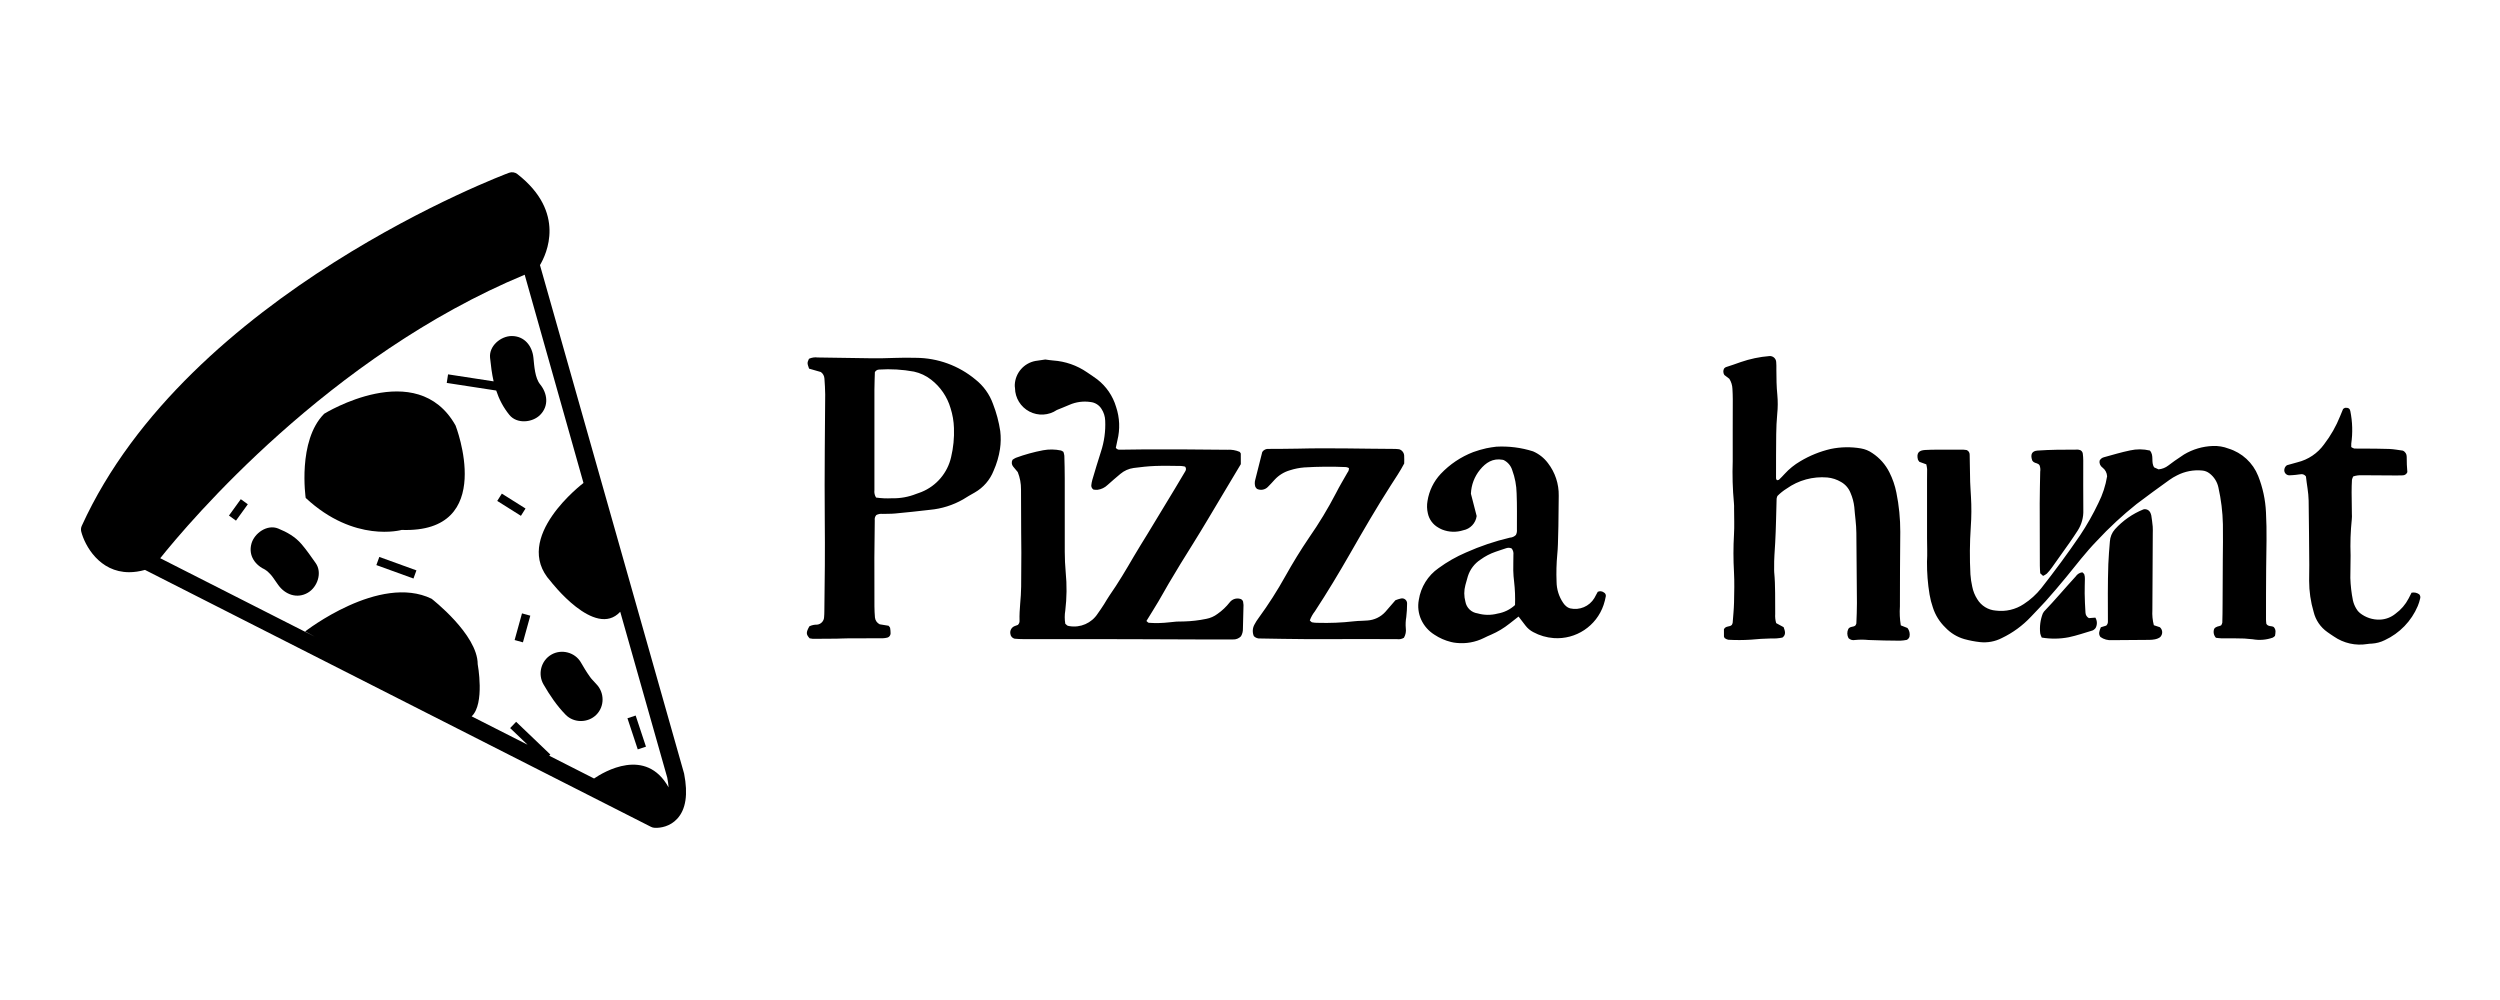 <?xml version="1.0" encoding="UTF-8" standalone="no"?>
<!DOCTYPE svg PUBLIC "-//W3C//DTD SVG 1.1//EN" "http://www.w3.org/Graphics/SVG/1.1/DTD/svg11.dtd">
<svg xmlns="http://www.w3.org/2000/svg" xmlns:xlink="http://www.w3.org/1999/xlink" version="1.1"
	width="250" height="100" viewBox="0 0 250 100" xml:space="preserve">
<desc>Created with Fabric.js 5.2.4</desc>
<defs>
</defs>
<rect x="0" y="0" width="100%" height="100%" fill="transparent"></rect>
<g transform="matrix(1 0 0 1 125 50)" id="0b9e3efe-619d-45bb-9f63-8e19342dc98e"  >
<rect style="stroke: none; stroke-width: 1; stroke-dasharray: none; stroke-linecap: butt; stroke-dashoffset: 0; stroke-linejoin: miter; stroke-miterlimit: 4; fill: rgb(255,255,255); fill-rule: nonzero; opacity: 1; visibility: hidden;" vector-effect="non-scaling-stroke"  x="-125" y="-50" rx="0" ry="0" width="250" height="100" />
</g>
<g transform="matrix(Infinity NaN NaN Infinity 0 0)" id="39b66644-c849-4439-a2e3-57e8a12d1e15"  >
</g>
<g transform="matrix(0.59 0 0 0.59 125 50)"  >
<g style=""   >
		<g transform="matrix(1.47 0 0 1.47 -146.86 0)" id="SvgjsG3832"  >
<path style="stroke: none; stroke-width: 1; stroke-dasharray: none; stroke-linecap: butt; stroke-dashoffset: 0; stroke-linejoin: miter; stroke-miterlimit: 4; fill: rgb(0,0,0); fill-rule: nonzero; opacity: 1;" vector-effect="non-scaling-stroke"  transform=" translate(-46.35, -49.11)" d="M 81.008 80.659 L 64.388 22.026 C 65.128 20.789 67.451 15.95 61.782 11.531 C 61.511 11.318 61.148 11.262 60.823 11.381 C 60.454 11.517 23.778 25.242 11.556 52.093 C 11.461 52.3 11.441 52.534 11.497 52.755 C 11.912 54.374 13.601 57.435 17.021 57.436 L 17.022 57.436 C 17.603 57.436 18.214 57.346 18.845 57.17 L 77.192 86.796 C 77.302 86.852 77.422 86.887 77.546 86.9 C 77.577 86.903 77.656 86.91 77.773 86.91 C 78.253 86.91 79.361 86.796 80.226 85.848 C 81.205 84.774 81.476 83.056 81.008 80.659 z M 69.405 47.148 C 69.405 47.148 61.041 53.456 65.615 58.477 C 65.615 58.477 70.732 65.157 73.642 61.998 L 79.064 81.121 C 79.141 81.522 79.193 81.897 79.218 82.244 C 76.599 77.54 71.747 80.455 70.625 81.221 L 65.453 78.595 L 65.585 78.457 L 61.64 74.684 L 60.949 75.407 L 62.957 77.327 L 56.511 74.055 C 58.057 72.605 57.208 68.042 57.208 68.042 C 57.208 64.611 51.891 60.495 51.891 60.495 C 45.888 57.579 37.311 64.268 37.311 64.268 L 38.411 64.864 L 20.604 55.822 C 23.884 51.718 40.085 32.504 62.625 23.136 L 69.405 47.148 z" stroke-linecap="round" />
</g>
		<g transform="matrix(1.47 0 0 1.47 -146.68 -6.51)" id="SvgjsG3832"  >
<path style="stroke: none; stroke-width: 1; stroke-dasharray: none; stroke-linecap: butt; stroke-dashoffset: 0; stroke-linejoin: miter; stroke-miterlimit: 4; fill: rgb(0,0,0); fill-rule: nonzero; opacity: 1;" vector-effect="non-scaling-stroke"  transform=" translate(-46.47, -44.67)" d="M 39.509 39.152 C 36.402 42.258 37.373 48.86 37.373 48.86 C 43.003 54.103 48.44 52.549 48.44 52.549 C 59.507 52.938 54.654 40.51 54.654 40.51 C 50.189 32.55 39.509 39.152 39.509 39.152 z" stroke-linecap="round" />
</g>
		<g transform="matrix(-0.46 -1.39 1.39 -0.46 -103.95 39.4)" id="SvgjsG3832"  >
<rect style="stroke: none; stroke-width: 1; stroke-dasharray: none; stroke-linecap: butt; stroke-dashoffset: 0; stroke-linejoin: miter; stroke-miterlimit: 4; fill: rgb(0,0,0); fill-rule: nonzero; opacity: 1;" vector-effect="non-scaling-stroke"  x="-1.899" y="-0.5" rx="0" ry="0" width="3.797" height="1.001" />
</g>
		<g transform="matrix(-1.38 -0.5 0.5 -1.38 -144.68 11.48)" id="SvgjsG3832"  >
<rect style="stroke: none; stroke-width: 1; stroke-dasharray: none; stroke-linecap: butt; stroke-dashoffset: 0; stroke-linejoin: miter; stroke-miterlimit: 4; fill: rgb(0,0,0); fill-rule: nonzero; opacity: 1;" vector-effect="non-scaling-stroke"  x="-2.279" y="-0.5" rx="0" ry="0" width="4.558" height="1.001" />
</g>
		<g transform="matrix(-1.19 -0.86 0.86 -1.19 -171.46 1.68)" id="SvgjsG3832"  >
<rect style="stroke: none; stroke-width: 1; stroke-dasharray: none; stroke-linecap: butt; stroke-dashoffset: 0; stroke-linejoin: miter; stroke-miterlimit: 4; fill: rgb(0,0,0); fill-rule: nonzero; opacity: 1;" vector-effect="non-scaling-stroke"  x="-0.5" y="-1.167" rx="0" ry="0" width="1" height="2.333" />
</g>
		<g transform="matrix(1.24 0.78 -0.78 1.24 -125.19 0.8)" id="SvgjsG3832"  >
<rect style="stroke: none; stroke-width: 1; stroke-dasharray: none; stroke-linecap: butt; stroke-dashoffset: 0; stroke-linejoin: miter; stroke-miterlimit: 4; fill: rgb(0,0,0); fill-rule: nonzero; opacity: 1;" vector-effect="non-scaling-stroke"  x="-1.619" y="-0.499" rx="0" ry="0" width="3.237" height="0.999" />
</g>
		<g transform="matrix(-1.41 -0.39 0.39 -1.41 -123.31 21.67)" id="SvgjsG3832"  >
<rect style="stroke: none; stroke-width: 1; stroke-dasharray: none; stroke-linecap: butt; stroke-dashoffset: 0; stroke-linejoin: miter; stroke-miterlimit: 4; fill: rgb(0,0,0); fill-rule: nonzero; opacity: 1;" vector-effect="non-scaling-stroke"  x="-0.499" y="-1.603" rx="0" ry="0" width="0.999" height="3.205" />
</g>
		<g transform="matrix(1.47 0 0 1.47 -163.6 10.43)" id="SvgjsG3832"  >
<path style="stroke: none; stroke-width: 1; stroke-dasharray: none; stroke-linecap: butt; stroke-dashoffset: 0; stroke-linejoin: miter; stroke-miterlimit: 4; fill: rgb(0,0,0); fill-rule: nonzero; opacity: 1;" vector-effect="non-scaling-stroke"  transform=" translate(-34.93, -56.23)" d="M 36.872 54.232 C 36.139 53.373 35.195 52.838 34.164 52.421 C 32.898 51.91 31.419 52.968 31.089 54.167 C 30.703 55.57 31.544 56.688 32.77 57.211 L 32.776 57.218 C 32.516 57.104 32.486 57.098 32.709 57.208 L 32.873 57.312 C 33.035 57.456 33.193 57.606 33.337 57.767 L 33.378 57.816 L 33.569 58.064 C 33.775 58.349 33.972 58.641 34.176 58.928 C 34.963 60.037 36.343 60.559 37.596 59.824 C 38.694 59.181 39.283 57.517 38.493 56.404 C 37.969 55.667 37.46 54.921 36.872 54.232 z M 32.783 57.219 L 32.836 57.244 L 32.791 57.224 L 32.783 57.219 z" stroke-linecap="round" />
</g>
		<g transform="matrix(1.47 0 0 1.47 -114.99 31.6)" id="SvgjsG3832"  >
<path style="stroke: none; stroke-width: 1; stroke-dasharray: none; stroke-linecap: butt; stroke-dashoffset: 0; stroke-linejoin: miter; stroke-miterlimit: 4; fill: rgb(0,0,0); fill-rule: nonzero; opacity: 1;" vector-effect="non-scaling-stroke"  transform=" translate(-68.08, -70.67)" d="M 70.402 69.818 L 70.301 69.696 L 70.179 69.529 C 69.806 69.01 69.477 68.459 69.158 67.905 C 68.478 66.726 66.908 66.322 65.738 67.009 C 64.558 67.699 64.16 69.248 64.842 70.429 C 65.565 71.683 66.385 72.897 67.4 73.935 C 68.352 74.91 69.98 74.89 70.935 73.935 C 71.907 72.963 71.887 71.373 70.935 70.4 C 70.751 70.211 70.574 70.018 70.402 69.818 z" stroke-linecap="round" />
</g>
		<g transform="matrix(1.47 0 0 1.47 -127.71 -20.57)" id="SvgjsG3832"  >
<path style="stroke: none; stroke-width: 1; stroke-dasharray: none; stroke-linecap: butt; stroke-dashoffset: 0; stroke-linejoin: miter; stroke-miterlimit: 4; fill: rgb(0,0,0); fill-rule: nonzero; opacity: 1;" vector-effect="non-scaling-stroke"  transform=" translate(-59.41, -35.08)" d="M 60.899 39.268 C 61.76 40.326 63.545 40.158 64.434 39.268 C 65.471 38.232 65.293 36.788 64.434 35.733 C 63.842 35.005 63.763 33.628 63.666 32.667 C 63.53 31.312 62.632 30.167 61.166 30.167 C 59.906 30.167 58.529 31.309 58.666 32.667 C 58.762 33.619 58.879 34.525 59.076 35.394 L 53.823 34.586 L 53.671 35.574 L 59.375 36.451 C 59.702 37.436 60.17 38.373 60.899 39.268 z" stroke-linecap="round" />
</g>
		<g transform="matrix(1.71 0 0 1.71 61.62 0.05)" id="SvgjsG3833"  >
<path style="stroke: none; stroke-width: 1; stroke-dasharray: none; stroke-linecap: butt; stroke-dashoffset: 0; stroke-linejoin: miter; stroke-miterlimit: 4; fill: rgb(0,0,0); fill-rule: nonzero; opacity: 1;" vector-effect="non-scaling-stroke"  transform=" translate(-80.52, -26.24)" d="M 2.304 14.182 C 2.293 13.92 2.162 13.678 1.949 13.526 L 0.78 13.19 C 0.587 12.631 0.587 12.631 0.77 12.214 C 1.041 12.09 1.341 12.044 1.637 12.084 C 2.57 12.09 3.504 12.111 4.437 12.126 C 6.043 12.148 7.648 12.2 9.254 12.128 C 9.962 12.096 10.673 12.106 11.383 12.119 C 13.532 12.131 15.61 12.888 17.263 14.261 C 18.062 14.888 18.667 15.727 19.01 16.683 C 19.349 17.552 19.591 18.457 19.73 19.379 C 19.802 19.973 19.793 20.573 19.703 21.164 C 19.59 21.903 19.377 22.623 19.073 23.306 C 18.715 24.219 18.054 24.983 17.201 25.468 C 16.805 25.676 16.429 25.921 16.045 26.152 C 15.037 26.727 13.917 27.079 12.76 27.184 C 11.612 27.321 10.463 27.44 9.311 27.549 C 8.903 27.588 8.491 27.573 8.08 27.589 C 7.863 27.561 7.641 27.599 7.447 27.701 C 7.318 27.844 7.261 28.038 7.292 28.228 C 7.276 29.461 7.258 30.693 7.253 31.925 C 7.248 33.531 7.25 35.137 7.259 36.744 C 7.259 37.117 7.283 37.49 7.311 37.862 C 7.343 38.151 7.52 38.403 7.781 38.531 L 8.661 38.675 C 8.733 38.773 8.803 38.827 8.814 38.891 C 8.845 39.073 8.861 39.258 8.861 39.442 C 8.855 39.634 8.724 39.8 8.539 39.851 C 8.395 39.886 8.247 39.907 8.099 39.914 C 6.942 39.921 5.785 39.918 4.627 39.924 C 4.254 39.924 3.881 39.95 3.507 39.955 C 2.722 39.965 1.938 39.97 1.155 39.971 C 1.048 39.964 0.942 39.948 0.837 39.922 C 0.473 39.519 0.471 39.342 0.812 38.73 C 1.048 38.615 1.307 38.559 1.569 38.566 C 1.958 38.529 2.259 38.208 2.27 37.818 C 2.289 37.632 2.292 37.445 2.295 37.258 C 2.337 34.234 2.37 31.209 2.337 28.184 C 2.312 25.87 2.327 23.552 2.337 21.237 C 2.343 19.407 2.373 17.577 2.379 15.748 C 2.379 15.226 2.337 14.704 2.304 14.182 z M 7.258 25.228 C 7.225 25.486 7.282 25.748 7.421 25.968 C 7.943 26.044 8.471 26.068 8.998 26.039 C 9.82 26.059 10.639 25.912 11.403 25.605 C 11.576 25.537 11.758 25.489 11.928 25.415 C 13.409 24.812 14.502 23.524 14.858 21.966 C 15.084 21.02 15.179 20.049 15.142 19.078 C 15.122 18.406 15.007 17.741 14.802 17.101 C 14.475 15.982 13.801 14.996 12.879 14.283 C 12.378 13.892 11.796 13.619 11.176 13.484 C 10.038 13.275 8.878 13.207 7.724 13.282 C 7.548 13.286 7.388 13.384 7.303 13.537 C 7.289 14.07 7.261 14.666 7.258 15.262 C 7.253 17.688 7.258 20.114 7.258 22.54 C 7.258 23.436 7.254 24.332 7.258 25.228 z M 43.8 36.283 C 43.823 36.392 43.837 36.503 43.842 36.615 C 43.825 37.399 43.801 38.183 43.783 38.967 C 43.791 39.231 43.724 39.493 43.59 39.72 C 43.38 39.938 43.085 40.052 42.784 40.033 C 41.885 40.035 40.989 40.038 40.092 40.035 C 37.476 40.023 34.861 40.013 32.245 40.005 C 30.825 40.001 29.406 40.003 27.987 40.003 C 26.006 40.005 24.026 40.005 22.045 40.001 C 21.747 40.001 21.447 39.985 21.152 39.959 C 20.928 39.905 20.761 39.717 20.735 39.487 C 20.663 39.144 20.862 38.802 21.196 38.695 C 21.296 38.653 21.401 38.62 21.474 38.593 C 21.595 38.483 21.657 38.323 21.642 38.16 C 21.605 37.037 21.798 35.926 21.802 34.805 C 21.806 33.684 21.819 32.563 21.821 31.442 C 21.821 30.769 21.807 30.096 21.804 29.423 C 21.796 28.004 21.786 26.584 21.788 25.165 C 21.794 24.576 21.685 23.992 21.466 23.445 C 21.349 23.305 21.181 23.106 21.016 22.906 C 20.853 22.715 20.826 22.443 20.949 22.223 C 21.053 22.148 21.164 22.082 21.281 22.027 C 22.157 21.704 23.058 21.455 23.975 21.281 C 24.564 21.172 25.169 21.18 25.755 21.305 C 25.839 21.339 25.919 21.384 25.991 21.439 C 26.036 21.564 26.067 21.693 26.083 21.825 C 26.105 22.572 26.123 23.319 26.123 24.066 C 26.127 26.495 26.125 28.924 26.125 31.352 C 26.126 32.025 26.157 32.692 26.217 33.365 C 26.342 34.631 26.328 35.906 26.176 37.169 C 26.104 37.602 26.104 38.044 26.176 38.477 C 26.232 38.54 26.295 38.596 26.363 38.646 C 26.429 38.679 26.501 38.701 26.575 38.709 C 27.676 38.9 28.784 38.414 29.389 37.475 C 29.609 37.173 29.814 36.86 30.017 36.547 C 30.199 36.265 30.356 35.965 30.549 35.69 C 31.427 34.434 32.206 33.115 32.976 31.791 C 33.407 31.048 33.872 30.324 34.317 29.59 C 35.228 28.089 36.137 26.588 37.045 25.085 C 37.392 24.509 37.734 23.93 38.077 23.352 C 38.169 23.213 38.159 23.029 38.051 22.902 C 37.919 22.87 37.783 22.848 37.647 22.838 C 36.788 22.828 35.927 22.805 35.069 22.838 C 34.362 22.865 33.655 22.946 32.952 23.037 C 32.467 23.104 32.011 23.308 31.637 23.624 C 31.205 23.981 30.785 24.351 30.366 24.723 C 30.095 24.984 29.747 25.151 29.374 25.2 C 29.241 25.206 29.109 25.199 28.978 25.181 C 28.833 25.094 28.747 24.934 28.754 24.764 C 28.772 24.579 28.807 24.396 28.856 24.217 C 29.134 23.287 29.405 22.355 29.707 21.433 C 30.036 20.437 30.18 19.39 30.132 18.343 C 30.119 17.931 29.993 17.529 29.767 17.183 C 29.528 16.795 29.12 16.541 28.666 16.498 C 27.96 16.394 27.239 16.491 26.585 16.778 C 26.179 16.967 25.752 17.109 25.342 17.289 C 24.532 17.837 23.486 17.896 22.619 17.443 C 21.752 16.989 21.204 16.097 21.192 15.119 C 21.172 15.007 21.165 14.895 21.17 14.782 C 21.226 13.622 22.068 12.65 23.209 12.43 C 23.54 12.375 23.873 12.332 24.196 12.285 C 24.465 12.319 24.723 12.367 24.983 12.384 C 26.182 12.466 27.337 12.869 28.327 13.55 C 28.667 13.779 29.011 14.006 29.341 14.251 C 30.235 14.942 30.89 15.897 31.211 16.981 C 31.571 18.05 31.616 19.2 31.343 20.294 C 31.282 20.548 31.235 20.805 31.185 21.039 C 31.275 21.172 31.431 21.244 31.59 21.225 C 32.337 21.216 33.085 21.199 33.832 21.197 C 35.251 21.19 36.671 21.19 38.091 21.197 C 39.473 21.202 40.856 21.222 42.239 21.232 C 42.659 21.202 43.08 21.274 43.466 21.442 C 43.533 21.545 43.572 21.576 43.572 21.608 C 43.575 21.942 43.575 22.276 43.575 22.658 C 43.019 23.587 42.447 24.549 41.871 25.509 C 40.853 27.206 39.856 28.918 38.805 30.595 C 37.991 31.893 37.186 33.195 36.412 34.516 C 36.072 35.096 35.751 35.687 35.407 36.265 C 35.026 36.906 34.629 37.538 34.219 38.204 C 34.305 38.27 34.382 38.38 34.463 38.383 C 35.134 38.43 35.807 38.414 36.475 38.336 C 36.956 38.268 37.442 38.239 37.927 38.249 C 38.674 38.23 39.418 38.144 40.149 37.992 C 40.555 37.916 40.938 37.747 41.267 37.498 C 41.727 37.177 42.136 36.788 42.481 36.346 C 42.719 36.042 43.114 35.907 43.487 36.003 C 43.636 36.03 43.757 36.138 43.8 36.283 z M 60.055 36.471 C 60.053 36.919 60.027 37.366 59.975 37.811 C 59.911 38.178 59.894 38.551 59.927 38.922 C 59.972 39.248 59.908 39.579 59.743 39.863 C 59.543 39.989 59.304 40.038 59.071 40.003 C 57.913 40.002 56.755 39.993 55.597 39.993 C 53.73 39.994 51.863 40.009 49.995 40 C 48.501 39.993 47.009 39.961 45.515 39.937 C 45.275 39.961 45.037 39.876 44.865 39.706 C 44.707 39.335 44.729 38.911 44.925 38.559 C 45.046 38.328 45.185 38.107 45.343 37.899 C 46.312 36.572 47.198 35.186 47.996 33.75 C 48.725 32.447 49.502 31.176 50.343 29.937 C 51.326 28.528 52.215 27.056 53.008 25.531 C 53.36 24.832 53.77 24.162 54.154 23.479 C 54.255 23.357 54.304 23.2 54.288 23.042 C 54.199 22.998 54.104 22.966 54.005 22.948 C 52.625 22.887 51.242 22.898 49.862 22.983 C 49.379 23.021 48.901 23.116 48.439 23.265 C 47.861 23.432 47.339 23.753 46.931 24.195 C 46.704 24.442 46.482 24.697 46.241 24.929 C 45.967 25.2 45.555 25.277 45.203 25.122 C 45.142 25.099 45.104 25.016 45.02 24.921 C 44.942 24.689 44.937 24.438 45.006 24.203 C 45.236 23.262 45.479 22.325 45.701 21.449 C 45.839 21.239 46.082 21.123 46.332 21.147 C 47.303 21.138 48.274 21.145 49.244 21.12 C 52.454 21.037 55.665 21.136 58.876 21.148 C 59.026 21.149 59.173 21.174 59.279 21.183 C 59.549 21.27 59.741 21.511 59.765 21.795 C 59.785 22.053 59.769 22.315 59.769 22.594 C 59.376 23.348 58.892 24.056 58.429 24.778 C 57.019 26.977 55.71 29.24 54.412 31.508 C 53.298 33.453 52.144 35.372 50.916 37.246 C 50.703 37.518 50.532 37.821 50.412 38.145 C 50.488 38.211 50.557 38.317 50.645 38.337 C 50.828 38.373 51.015 38.39 51.201 38.385 C 52.395 38.421 53.59 38.371 54.777 38.235 C 55.034 38.196 55.298 38.201 55.559 38.186 C 55.745 38.176 55.932 38.173 56.118 38.154 C 56.797 38.112 57.434 37.809 57.893 37.307 C 58.214 36.945 58.528 36.575 58.899 36.146 C 59.079 36.073 59.266 36.014 59.456 35.971 C 59.605 35.939 59.76 35.977 59.877 36.074 C 59.995 36.172 60.06 36.318 60.055 36.471 z M 79.558 35.374 C 79.696 35.444 79.774 35.593 79.753 35.746 C 79.701 36.039 79.627 36.328 79.533 36.61 C 78.825 38.704 76.792 40.056 74.587 39.898 C 73.876 39.846 73.185 39.644 72.558 39.304 C 72.258 39.148 71.997 38.928 71.792 38.66 C 71.569 38.366 71.343 38.074 71.103 37.762 C 70.789 38.007 70.494 38.232 70.204 38.466 C 69.649 38.909 69.037 39.277 68.384 39.559 C 68.145 39.665 67.903 39.764 67.672 39.886 C 66.831 40.306 65.887 40.476 64.953 40.376 C 64.767 40.36 64.584 40.328 64.403 40.282 C 63.821 40.139 63.268 39.896 62.769 39.564 C 62.194 39.206 61.736 38.688 61.453 38.072 C 61.173 37.456 61.091 36.769 61.218 36.105 C 61.414 34.834 62.121 33.698 63.176 32.963 C 64.02 32.345 64.933 31.825 65.895 31.413 C 67.293 30.788 68.748 30.296 70.239 29.944 C 70.465 29.932 70.681 29.837 70.841 29.676 C 70.926 29.51 70.961 29.322 70.941 29.136 C 70.939 27.941 70.963 26.744 70.912 25.55 C 70.896 24.764 70.748 23.986 70.475 23.248 C 70.342 22.813 70.035 22.453 69.628 22.251 C 69.591 22.242 69.555 22.231 69.519 22.224 C 68.553 22.049 67.857 22.508 67.285 23.208 C 66.732 23.882 66.415 24.718 66.382 25.589 C 66.556 26.267 66.76 27.06 66.951 27.801 C 66.857 28.509 66.32 29.077 65.618 29.211 C 64.937 29.43 64.2 29.405 63.534 29.142 C 63.396 29.084 63.263 29.016 63.136 28.938 C 62.609 28.636 62.237 28.124 62.112 27.53 C 62.018 27.128 62.007 26.712 62.079 26.305 C 62.237 25.3 62.692 24.366 63.387 23.624 C 64.289 22.67 65.393 21.93 66.619 21.458 C 67.039 21.307 67.469 21.182 67.905 21.084 C 68.231 21.006 68.568 20.975 68.9 20.926 C 70.131 20.859 71.364 21.016 72.539 21.388 C 73.124 21.641 73.633 22.042 74.015 22.552 C 74.73 23.477 75.107 24.618 75.086 25.786 C 75.072 26.796 75.067 27.805 75.052 28.814 C 75.043 29.412 75.026 30.01 75.005 30.607 C 74.992 30.943 74.976 31.278 74.941 31.612 C 74.858 32.506 74.835 33.404 74.871 34.3 C 74.874 35.053 75.103 35.788 75.528 36.41 C 75.61 36.534 75.709 36.646 75.822 36.742 C 75.934 36.84 76.066 36.912 76.209 36.952 C 77.15 37.169 78.123 36.756 78.62 35.928 C 78.674 35.83 78.726 35.729 78.778 35.632 C 78.831 35.534 78.884 35.435 78.955 35.309 C 79.152 35.217 79.385 35.242 79.558 35.374 z M 70.754 36.623 C 70.782 35.852 70.752 35.081 70.664 34.314 C 70.617 33.946 70.589 33.575 70.58 33.203 C 70.57 32.681 70.597 32.16 70.593 31.639 C 70.623 31.415 70.56 31.19 70.419 31.014 C 70.248 30.934 70.052 30.926 69.874 30.99 C 69.518 31.098 69.171 31.234 68.816 31.346 C 68.287 31.528 67.788 31.788 67.335 32.118 C 66.735 32.508 66.29 33.095 66.076 33.778 C 65.99 34.062 65.923 34.352 65.835 34.636 C 65.687 35.177 65.687 35.749 65.835 36.29 C 65.942 36.896 66.428 37.363 67.038 37.447 C 67.686 37.635 68.373 37.643 69.025 37.469 C 69.671 37.361 70.272 37.067 70.754 36.623 z M 109.653 38.897 C 109.841 39.137 109.915 39.447 109.856 39.746 C 109.816 39.89 109.717 40.01 109.582 40.076 C 109.363 40.12 109.142 40.147 108.919 40.156 C 107.873 40.144 106.826 40.136 105.781 40.087 C 105.337 40.041 104.889 40.041 104.445 40.087 C 104.215 40.137 103.976 40.068 103.808 39.904 C 103.655 39.62 103.648 39.278 103.79 38.987 C 103.972 38.71 104.306 38.83 104.495 38.642 C 104.527 38.574 104.584 38.509 104.586 38.443 C 104.611 37.773 104.645 37.1 104.642 36.427 C 104.628 34.111 104.597 31.795 104.586 29.478 C 104.582 28.616 104.443 27.767 104.382 26.91 C 104.328 26.427 104.202 25.954 104.008 25.508 C 103.83 25.051 103.501 24.669 103.075 24.427 C 102.657 24.177 102.189 24.024 101.704 23.978 C 100.276 23.858 98.85 24.248 97.681 25.078 C 97.346 25.286 97.037 25.533 96.759 25.814 C 96.724 25.899 96.698 25.987 96.682 26.078 C 96.636 27.534 96.622 28.991 96.541 30.445 C 96.496 31.266 96.42 32.083 96.437 32.906 C 96.44 33.055 96.428 33.206 96.442 33.355 C 96.575 34.733 96.522 36.117 96.542 37.499 C 96.519 37.807 96.552 38.118 96.639 38.415 L 97.377 38.815 C 97.518 39.204 97.64 39.558 97.262 39.845 C 96.892 39.923 96.513 39.953 96.136 39.934 C 95.463 39.949 94.798 39.989 94.124 40.055 C 93.38 40.103 92.632 40.105 91.887 40.063 C 91.762 40.035 91.644 39.981 91.54 39.905 C 91.495 39.816 91.463 39.783 91.463 39.749 C 91.46 39.492 91.46 39.231 91.46 39.021 C 91.64 38.653 92.049 38.821 92.249 38.582 C 92.284 38.518 92.31 38.449 92.326 38.377 C 92.377 37.707 92.446 37.039 92.462 36.367 C 92.484 35.359 92.51 34.346 92.456 33.34 C 92.386 32.111 92.386 30.878 92.456 29.649 C 92.508 28.792 92.466 27.93 92.466 27.071 C 92.473 26.884 92.468 26.697 92.451 26.511 C 92.323 25.134 92.283 23.75 92.331 22.368 C 92.322 20.313 92.337 18.257 92.337 16.202 C 92.337 15.866 92.32 15.529 92.303 15.193 C 92.29 14.84 92.184 14.496 91.996 14.197 L 91.501 13.819 C 91.378 13.627 91.366 13.384 91.472 13.182 C 91.521 13.127 91.579 13.081 91.643 13.045 C 92.136 12.877 92.639 12.728 93.126 12.54 C 94.043 12.223 94.997 12.022 95.964 11.945 C 96.134 11.93 96.302 11.985 96.429 12.097 C 96.557 12.209 96.634 12.369 96.641 12.538 C 96.651 12.651 96.656 12.763 96.658 12.875 L 96.658 13.323 C 96.661 14.145 96.669 14.964 96.753 15.785 C 96.811 16.418 96.807 17.055 96.742 17.687 C 96.681 18.359 96.65 19.028 96.642 19.701 C 96.624 21.083 96.626 22.466 96.624 23.849 C 96.623 23.987 96.594 24.14 96.72 24.251 C 96.79 24.233 96.879 24.233 96.925 24.191 C 97.115 24.011 97.296 23.823 97.472 23.629 C 97.925 23.131 98.453 22.706 99.035 22.367 C 99.966 21.81 100.977 21.4 102.034 21.153 C 103.023 20.946 104.043 20.927 105.04 21.098 C 105.447 21.167 105.833 21.326 106.171 21.563 C 106.893 22.039 107.475 22.696 107.861 23.47 C 108.181 24.103 108.413 24.777 108.552 25.473 C 108.813 26.755 108.942 28.06 108.939 29.368 C 108.911 31.834 108.908 34.301 108.903 36.766 C 108.86 37.391 108.889 38.019 108.991 38.637 z M 145.948 38.796 C 146.218 39.073 146.124 39.396 146.079 39.683 C 146.014 39.747 145.941 39.804 145.863 39.851 C 145.225 40.078 144.54 40.134 143.874 40.015 C 143.318 39.947 142.758 39.917 142.199 39.925 C 141.713 39.92 141.228 39.928 140.742 39.92 C 140.559 39.917 140.377 39.884 140.227 39.868 C 140.005 39.627 139.938 39.281 140.055 38.974 C 140.258 38.705 140.518 38.759 140.741 38.638 C 140.798 38.557 140.837 38.466 140.858 38.369 C 140.878 37.773 140.882 37.175 140.885 36.577 C 140.893 35.084 140.9 33.59 140.907 32.096 C 140.913 30.938 140.94 29.779 140.917 28.622 C 140.89 27.39 140.74 26.165 140.47 24.963 C 140.352 24.409 140.04 23.915 139.589 23.572 C 139.382 23.411 139.132 23.313 138.871 23.29 C 138.01 23.205 137.144 23.371 136.375 23.766 C 136.106 23.898 135.85 24.051 135.607 24.226 C 134.518 25.014 133.424 25.797 132.357 26.613 C 130.955 27.732 129.638 28.954 128.418 30.268 C 127.323 31.396 126.372 32.645 125.38 33.86 C 124.72 34.67 124.036 35.461 123.343 36.244 C 122.873 36.775 122.361 37.269 121.882 37.792 C 121.061 38.665 120.086 39.378 119.004 39.895 C 118.337 40.239 117.582 40.379 116.835 40.296 C 116.316 40.238 115.802 40.139 115.298 40.001 C 114.574 39.795 113.92 39.396 113.405 38.848 C 112.837 38.301 112.413 37.622 112.172 36.871 C 112.025 36.448 111.914 36.013 111.84 35.572 C 111.663 34.503 111.579 33.421 111.587 32.338 C 111.634 31.557 111.592 30.77 111.592 29.986 L 111.592 24.159 C 111.592 23.822 111.607 23.486 111.6 23.149 C 111.584 22.99 111.557 22.832 111.519 22.677 L 110.832 22.426 C 110.773 22.358 110.724 22.282 110.686 22.201 C 110.521 21.532 110.808 21.284 111.409 21.253 C 111.781 21.234 112.155 21.222 112.528 21.222 C 113.424 21.219 114.32 21.22 115.217 21.224 C 115.316 21.229 115.415 21.24 115.512 21.258 C 115.702 21.331 115.824 21.517 115.817 21.721 C 115.837 22.617 115.842 23.513 115.865 24.409 C 115.878 24.894 115.924 25.377 115.944 25.861 C 116.005 26.867 115.999 27.876 115.927 28.881 C 115.821 30.446 115.809 32.016 115.892 33.583 C 115.921 33.993 115.981 34.4 116.072 34.801 C 116.158 35.242 116.327 35.663 116.57 36.041 C 116.962 36.693 117.646 37.115 118.405 37.172 C 119.378 37.299 120.365 37.069 121.181 36.524 C 121.838 36.098 122.423 35.569 122.911 34.957 C 124.249 33.253 125.536 31.512 126.755 29.72 C 127.44 28.695 128.049 27.621 128.578 26.507 C 128.998 25.675 129.288 24.783 129.439 23.863 C 129.424 23.52 129.256 23.202 128.981 22.996 C 128.763 22.844 128.651 22.58 128.693 22.317 C 128.779 22.145 128.936 22.019 129.123 21.973 C 129.987 21.737 130.846 21.475 131.721 21.295 C 132.366 21.15 133.035 21.155 133.677 21.308 C 134.125 21.807 133.754 22.456 134.105 22.978 L 134.537 23.173 C 134.889 23.143 135.225 23.011 135.504 22.794 C 135.715 22.639 135.921 22.478 136.135 22.328 C 136.439 22.114 136.748 21.904 137.061 21.701 C 137.93 21.181 138.918 20.89 139.931 20.856 C 140.455 20.836 140.979 20.923 141.468 21.112 C 142.812 21.523 143.895 22.523 144.413 23.829 C 144.868 24.975 145.129 26.19 145.186 27.423 C 145.29 29.289 145.221 31.156 145.204 33.024 C 145.189 34.705 145.189 36.385 145.189 38.067 C 145.189 38.215 145.212 38.363 145.223 38.484 C 145.401 38.783 145.717 38.663 145.948 38.796 z M 134.668 38.82 C 134.902 39.021 134.967 39.357 134.823 39.63 C 134.779 39.732 134.701 39.816 134.603 39.868 C 134.474 39.941 134.333 39.992 134.187 40.02 C 134.004 40.056 133.818 40.074 133.632 40.075 C 132.401 40.089 131.171 40.1 129.941 40.103 C 129.528 40.138 129.115 40.026 128.776 39.787 C 128.54 39.458 128.689 39.154 128.821 38.824 L 129.353 38.661 C 129.464 38.559 129.525 38.413 129.519 38.262 C 129.518 37.33 129.506 36.398 129.512 35.466 C 129.518 34.496 129.524 33.526 129.56 32.559 C 129.587 31.815 129.656 31.072 129.714 30.33 C 129.739 29.878 129.917 29.448 130.218 29.11 C 130.998 28.25 131.961 27.578 133.036 27.142 C 133.297 27.075 133.57 27.19 133.703 27.424 C 133.755 27.522 133.793 27.627 133.818 27.736 C 133.876 28.104 133.926 28.473 133.96 28.844 C 133.981 29.065 133.966 29.29 133.966 29.514 C 133.951 32.049 133.938 34.584 133.926 37.119 C 133.896 37.624 133.944 38.131 134.072 38.622 z M 122.152 22.445 C 122.104 22.389 122.032 22.34 122.012 22.273 C 121.816 21.691 121.988 21.354 122.534 21.312 C 123.167 21.264 123.802 21.246 124.437 21.231 C 125.146 21.217 125.856 21.217 126.566 21.217 C 126.637 21.225 126.708 21.242 126.776 21.266 C 126.914 21.331 127.01 21.462 127.03 21.614 C 127.059 21.835 127.074 22.059 127.075 22.283 C 127.078 23.926 127.063 25.569 127.082 27.213 C 127.108 27.927 126.915 28.631 126.53 29.232 C 126.265 29.639 125.997 30.044 125.718 30.441 C 125.14 31.267 124.556 32.088 123.967 32.907 C 123.816 33.119 123.649 33.321 123.467 33.508 C 123.352 33.599 123.226 33.676 123.092 33.735 L 122.809 33.474 C 122.796 33.225 122.772 32.966 122.772 32.707 C 122.764 30.652 122.755 28.598 122.759 26.544 C 122.761 25.499 122.791 24.453 122.808 23.408 C 122.843 23.194 122.821 22.975 122.744 22.772 C 122.596 22.541 122.328 22.581 122.152 22.445 z M 127.635 37.92 L 128.275 37.869 C 128.458 38.167 128.475 38.538 128.321 38.852 C 128.289 38.918 128.242 38.976 128.183 39.02 C 128.131 39.073 128.068 39.114 127.999 39.142 C 127.216 39.372 126.443 39.646 125.643 39.814 C 124.759 39.985 123.85 39.996 122.962 39.846 C 122.893 39.714 122.841 39.574 122.808 39.429 C 122.734 38.761 122.822 38.084 123.066 37.458 C 123.098 37.391 123.138 37.328 123.183 37.269 C 124.264 36.142 125.266 34.944 126.321 33.794 C 126.47 33.566 126.711 33.413 126.981 33.376 C 127.042 33.439 127.151 33.503 127.182 33.594 C 127.224 33.735 127.243 33.883 127.237 34.031 C 127.235 34.513 127.207 34.998 127.216 35.481 C 127.227 36.112 127.253 36.743 127.295 37.374 C 127.302 37.604 127.432 37.812 127.635 37.92 z M 160.373 35.558 C 160.477 35.669 160.514 35.828 160.468 35.974 C 160.411 36.229 160.332 36.478 160.232 36.719 C 159.599 38.214 158.433 39.42 156.959 40.103 C 156.557 40.303 156.118 40.42 155.668 40.447 C 155.519 40.449 155.37 40.462 155.223 40.487 C 154.068 40.675 152.885 40.408 151.922 39.744 C 151.7 39.605 151.489 39.451 151.274 39.303 C 150.593 38.826 150.109 38.118 149.913 37.31 C 149.615 36.306 149.464 35.265 149.464 34.219 C 149.478 33.696 149.482 33.173 149.478 32.65 C 149.461 30.522 149.447 28.394 149.415 26.266 C 149.403 25.446 149.223 24.643 149.148 23.88 C 149.052 23.738 148.891 23.651 148.719 23.649 C 148.534 23.661 148.35 23.697 148.166 23.716 C 147.944 23.737 147.72 23.761 147.498 23.764 C 147.346 23.763 147.203 23.693 147.109 23.575 C 147.014 23.456 146.979 23.301 147.012 23.153 C 147.039 22.992 147.133 22.849 147.271 22.761 C 147.595 22.671 147.949 22.562 148.31 22.471 C 149.372 22.212 150.306 21.582 150.945 20.694 C 151.605 19.835 152.143 18.889 152.543 17.883 C 152.636 17.64 152.742 17.402 152.832 17.184 C 152.925 17.134 152.988 17.073 153.054 17.069 C 153.354 17.054 153.503 17.156 153.545 17.391 C 153.761 18.454 153.793 19.546 153.64 20.62 C 153.63 20.734 153.629 20.849 153.637 20.963 C 153.726 21.028 153.826 21.077 153.931 21.107 C 154.191 21.127 154.453 21.112 154.714 21.115 C 155.61 21.124 156.507 21.115 157.402 21.151 C 157.884 21.171 158.361 21.267 158.748 21.317 C 158.989 21.42 159.142 21.661 159.135 21.924 C 159.149 22.184 159.138 22.45 159.149 22.708 C 159.16 22.966 159.183 23.223 159.199 23.448 C 159.127 23.64 158.944 23.767 158.739 23.768 C 158.404 23.782 158.068 23.776 157.732 23.776 C 156.723 23.771 155.717 23.762 154.707 23.757 C 154.412 23.743 154.116 23.783 153.835 23.874 C 153.778 23.978 153.735 24.09 153.709 24.206 C 153.686 24.615 153.675 25.025 153.675 25.435 C 153.677 26.145 153.692 26.854 153.7 27.563 C 153.713 27.75 153.71 27.937 153.692 28.123 C 153.568 29.312 153.529 30.507 153.574 31.701 C 153.562 32.448 153.562 33.194 153.548 33.941 C 153.572 34.687 153.657 35.43 153.804 36.162 C 153.87 36.453 153.984 36.732 154.14 36.986 C 154.23 37.15 154.35 37.295 154.496 37.412 C 155.056 37.859 155.756 38.092 156.473 38.068 C 157.038 38.048 157.582 37.843 158.02 37.485 C 158.568 37.089 159.014 36.571 159.324 35.971 C 159.42 35.772 159.525 35.577 159.616 35.399 C 159.879 35.344 160.154 35.401 160.373 35.558 z" stroke-linecap="round" />
</g>
</g>
</g>
</svg>
